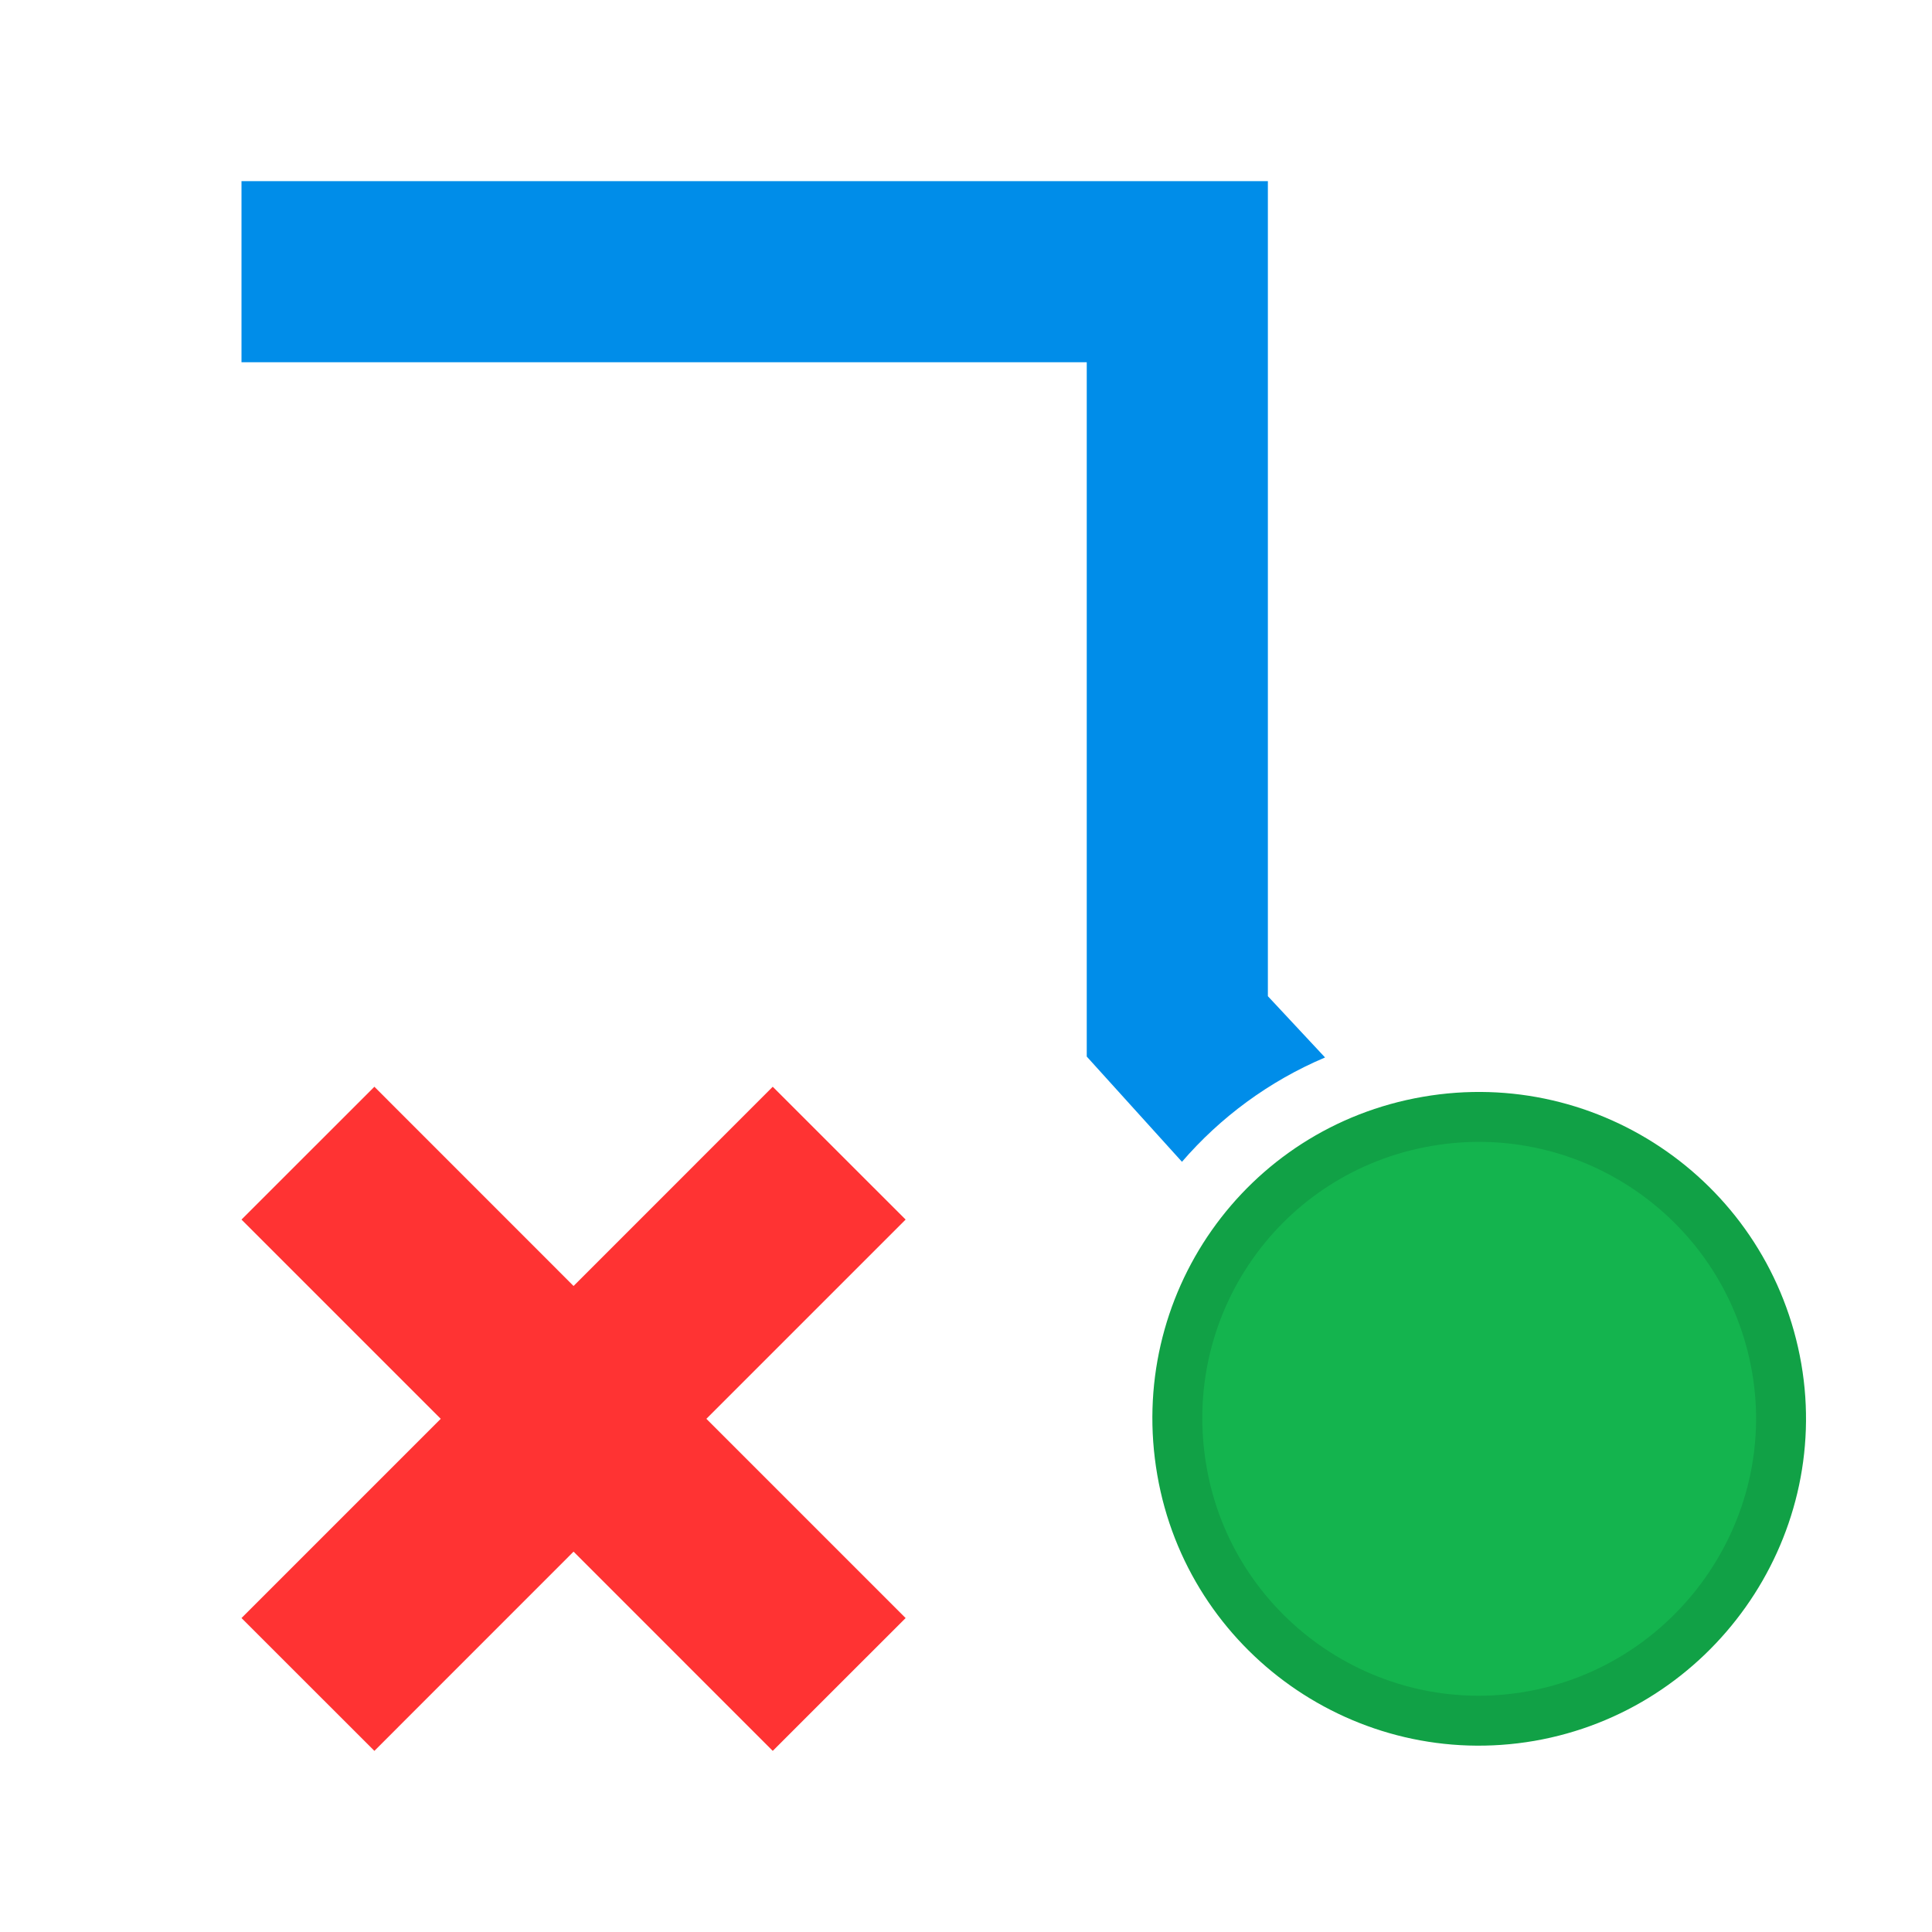 <?xml version="1.0" encoding="UTF-8" standalone="no"?>
<svg width="32px" height="32px" viewBox="0 0 32 32" version="1.1" xmlns="http://www.w3.org/2000/svg" xmlns:xlink="http://www.w3.org/1999/xlink">
    <!-- Generator: Sketch 49.3 (51167) - http://www.bohemiancoding.com/sketch -->
    <title>RipupConnectedPath</title>
    <desc>Created with Sketch.</desc>
    <defs></defs>
    <g stroke="none" stroke-width="1" fill="none" fill-rule="evenodd">
        <path d="M21.947,17.515 C21.019,17.908 20.214,18.505 19.577,19.243 L18,17.5 L18,6 L4,6 L4,3 L21,3 L21,16.5 L21.947,17.515 Z" fill="#008DE9" fill-rule="nonzero"></path>
        <g transform="translate(4, 18)" fill="#FF3333" fill-rule="nonzero">
            <polygon points="11 2.2 8.799 0 5.5 3.3 2.201 0 0 2.2 3.3 5.5 0 8.8 2.201 11 5.5 7.7 8.799 11 11 8.8 7.7 5.5"></polygon>
        </g>
        <path d="M23.637,18.574 C26.348,18.103 28.952,19.915 29.428,22.66 C29.893,25.358 28.054,27.956 25.343,28.427 C22.623,28.896 20.043,27.064 19.576,24.361 C19.1,21.62 20.918,19.043 23.637,18.574" stroke="#11A146" stroke-width="0.827" fill="#14B44E"></path>
    </g>
</svg>